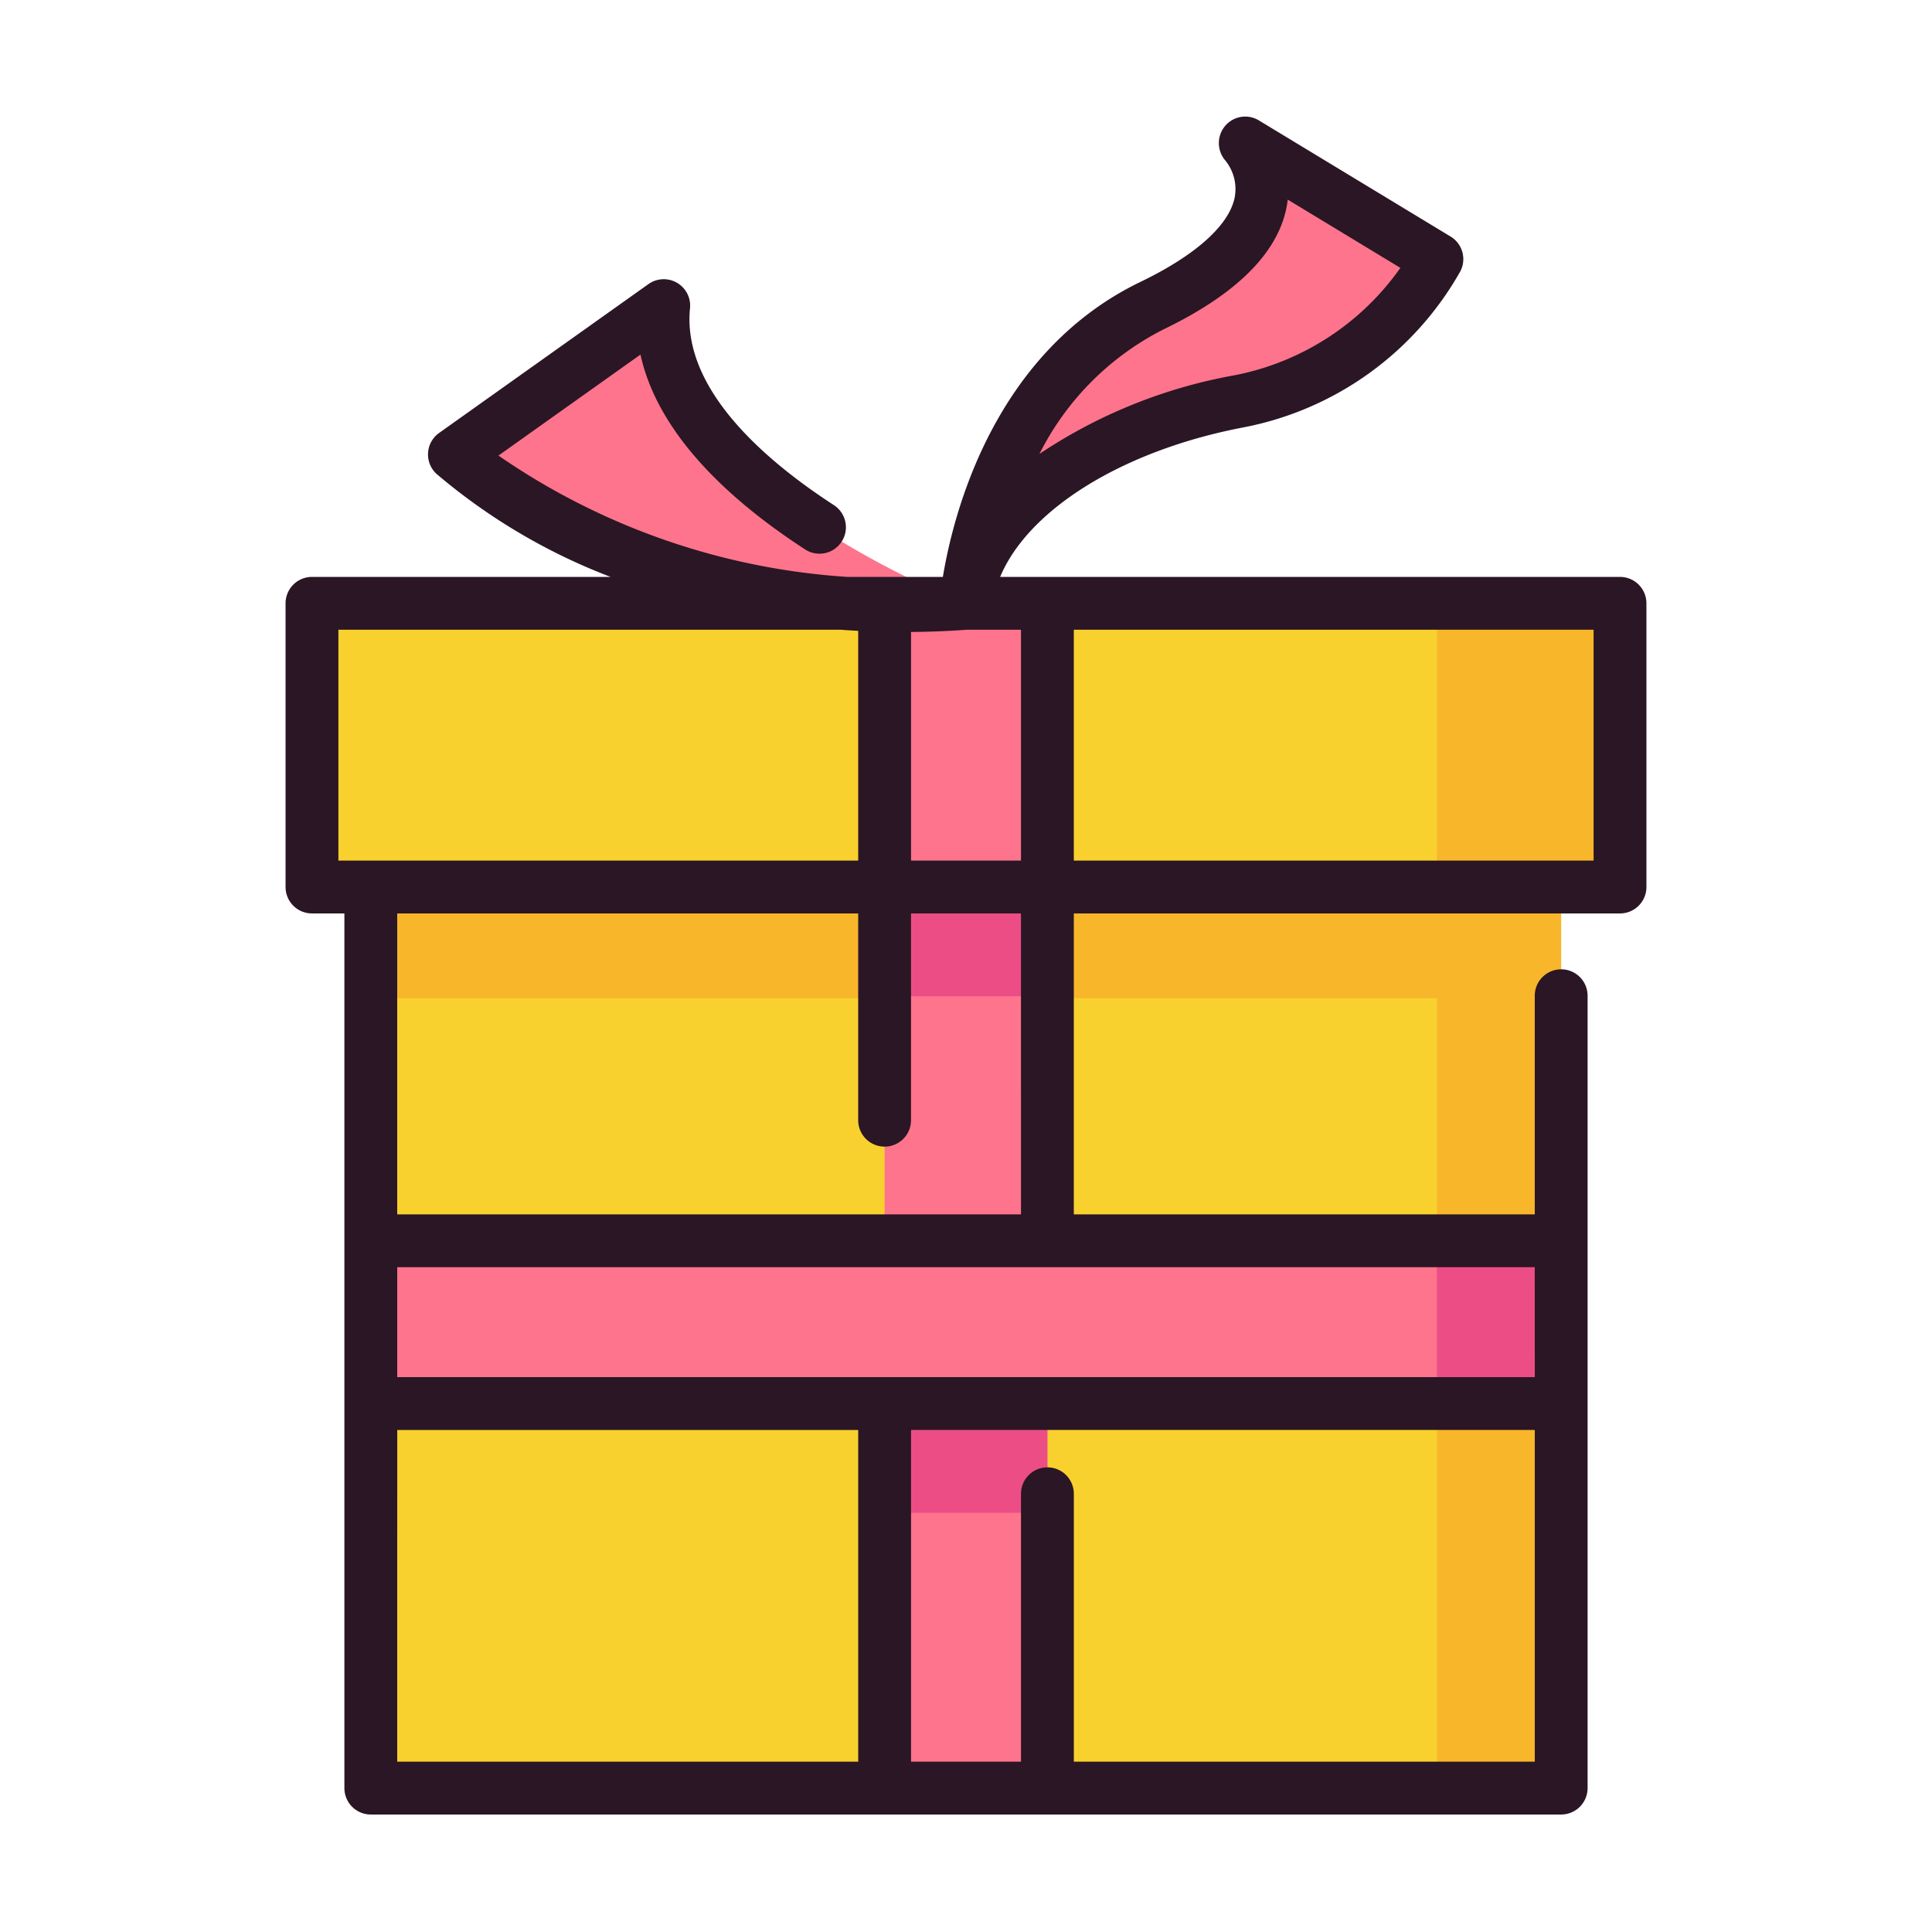 <svg id="Layer_1" data-name="Layer 1" xmlns="http://www.w3.org/2000/svg" viewBox="0 0 128 128"><title>GIFT</title><rect x="24.567" y="58.8" width="78.866" height="59.7" style="fill:#f8b62b"/><rect x="24.567" y="66.131" width="70.631" height="52.369" style="fill:#f9d12f"/><rect x="20.67" y="40.006" width="86.661" height="18.794" style="fill:#f9d12f"/><rect x="58.608" y="40.006" width="10.784" height="78.494" style="fill:#fd748c"/><rect x="58.608" y="48.198" width="10.784" height="78.866" transform="translate(-23.63 151.63) rotate(-90)" style="fill:#fd748c"/><path d="M64,40.006S42.816,31.833,43.972,20.281L30.106,30.144S42.431,41.625,64,40.006Z" style="fill:#fd748c"/><path d="M64,40.006S65.155,25.67,76.325,20.281,82.488,9.5,82.488,9.5L95.2,17.2a19.4,19.4,0,0,1-13.1,9.418C72.859,28.373,64.77,33.537,64,40.006Z" style="fill:#fd748c"/><rect x="93.923" y="83.513" width="10.784" height="8.235" transform="translate(11.685 186.946) rotate(-90)" style="fill:#ec4d85"/><rect x="95.198" y="40.006" width="12.132" height="18.794" style="fill:#f8b62b"/><rect x="58.608" y="58.8" width="10.784" height="7.203" style="fill:#ec4d85"/><rect x="58.608" y="93.023" width="10.784" height="7.203" style="fill:#ec4d85"/><path d="M107.33,38.222H66.262c1.865-4.468,8.121-8.39,16.165-9.915A21.047,21.047,0,0,0,96.762,17.954a1.75,1.75,0,0,0-.656-2.282l-12.711-7.7a1.744,1.744,0,0,0-2.237.382,1.766,1.766,0,0,0,.03,2.287A3.01,3.01,0,0,1,81.8,13.09c-.377,1.842-2.59,3.824-6.232,5.581-9.766,4.711-12.425,15.456-13.1,19.551h-6.32a45.888,45.888,0,0,1-23.124-8.039l9.41-6.692c.966,4.449,4.666,8.851,10.891,12.9a1.75,1.75,0,1,0,1.908-2.934c-4.636-3.015-10.05-7.723-9.518-13.034a1.749,1.749,0,0,0-2.755-1.6L29.092,28.684a1.75,1.75,0,0,0-.179,2.706,39.592,39.592,0,0,0,11.54,6.832H20.669a1.75,1.75,0,0,0-1.75,1.75V58.767a1.75,1.75,0,0,0,1.75,1.75h2.148v57.949a1.75,1.75,0,0,0,1.75,1.75h78.865a1.75,1.75,0,0,0,1.75-1.75V65.97a1.75,1.75,0,1,0-3.5,0V80.454H71.143V60.517H107.33a1.75,1.75,0,0,0,1.75-1.75V39.972A1.75,1.75,0,0,0,107.33,38.222Zm-30.244-16.4c4.837-2.333,7.582-5.069,8.159-8.131.03-.157.053-.312.07-.467l7.464,4.523a17.513,17.513,0,0,1-11,7.118,34.011,34.011,0,0,0-12.913,5.208A18.6,18.6,0,0,1,77.086,21.823ZM67.643,57.017H60.358V41.87c1.2-.011,2.425-.055,3.686-.148h3.6ZM22.419,41.722H55.706q.57.043,1.152.073V57.017H22.419Zm3.9,53.017h30.54v21.978H26.317Zm44.825,21.978V98.966a1.75,1.75,0,1,0-3.5,0v17.75H60.358V94.738h41.325v21.978Zm30.54-25.478H26.317V83.954h75.365ZM67.643,80.454H26.317V60.517h30.54v13.7a1.75,1.75,0,1,0,3.5,0v-13.7h7.285ZM105.58,57.017H71.143V41.722H105.58Z" style="fill:#2a1624"/></svg>